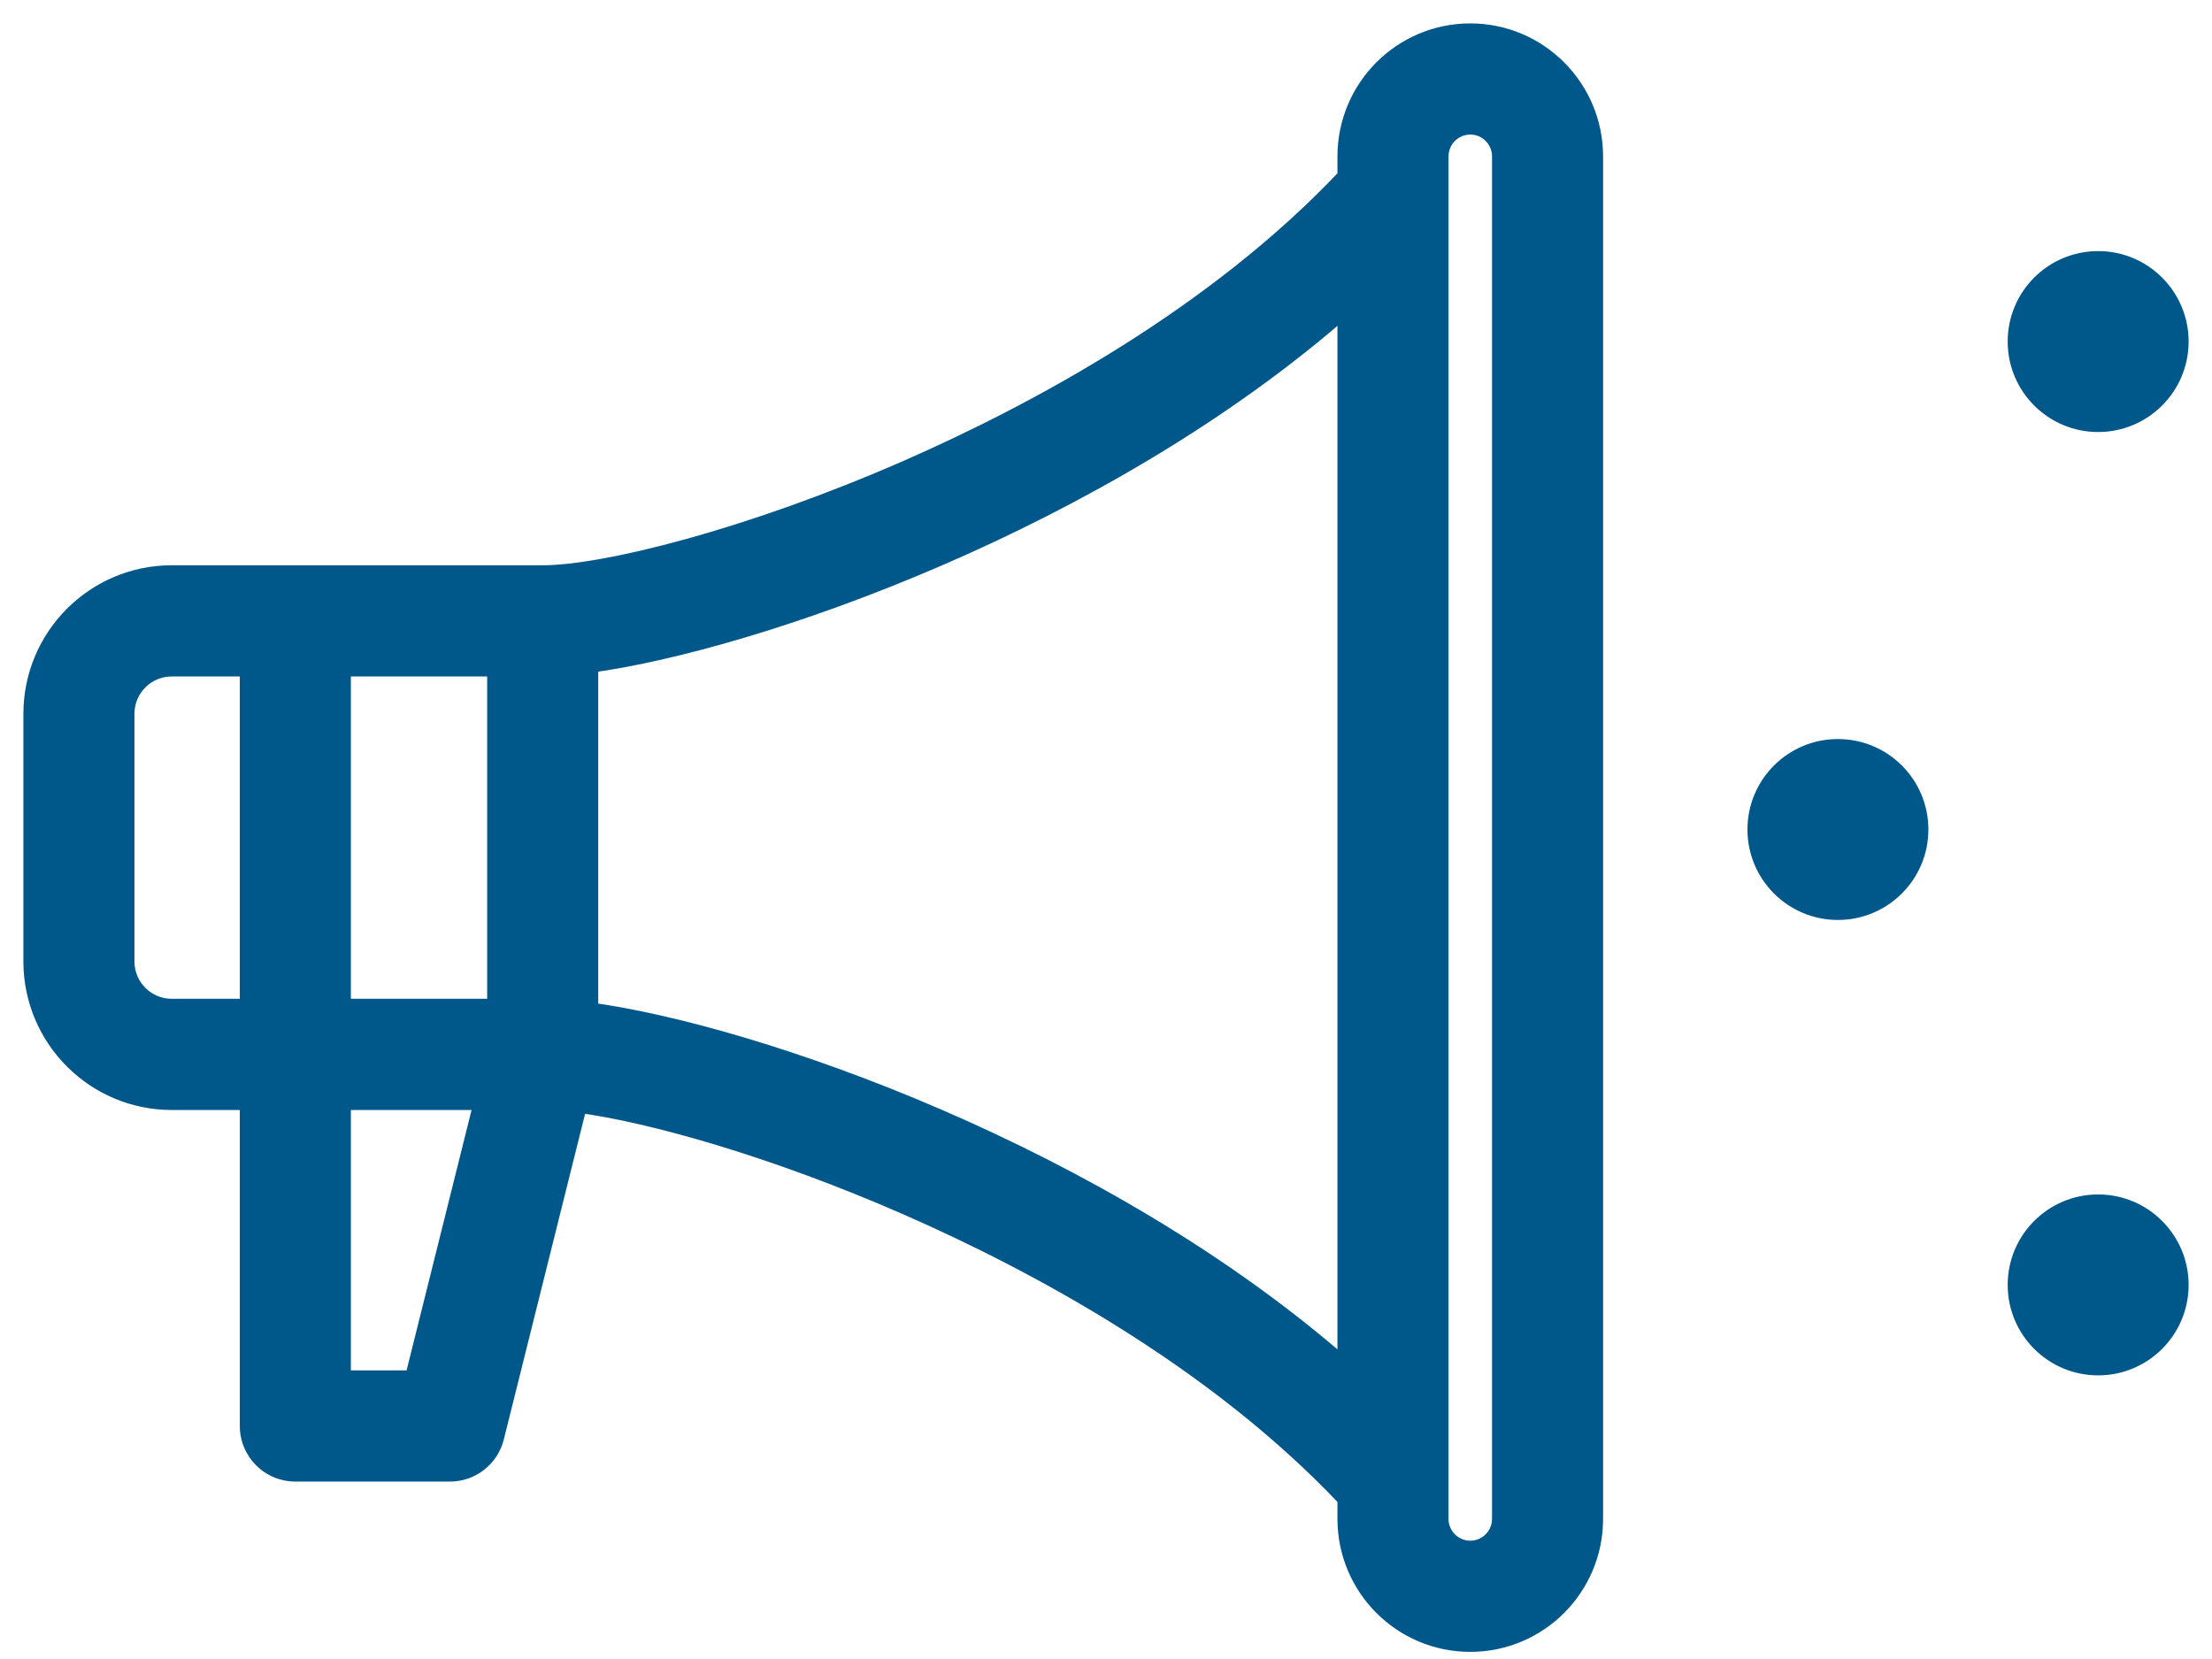 <svg width="68" height="51" viewBox="0 0 68 51" fill="none" xmlns="http://www.w3.org/2000/svg">
<path fill-rule="evenodd" clip-rule="evenodd" d="M45.198 1C43.099 1.002 41.398 2.706 41.396 4.808V5.442C37.337 9.744 31.845 12.691 27.896 14.421C23.047 16.547 18.585 17.659 16.683 17.659H5.277C2.916 17.661 1.003 19.578 1 21.942V29.558C1.003 31.922 2.916 33.839 5.277 33.841H7.653V43.837C7.653 44.215 7.804 44.578 8.071 44.846C8.338 45.114 8.701 45.264 9.079 45.264H13.832C14.486 45.264 15.056 44.819 15.215 44.183L17.775 33.926C20.013 34.221 23.818 35.292 27.896 37.079C31.845 38.81 37.337 41.756 41.396 46.059V46.692C41.396 48.795 43.098 50.5 45.198 50.5C47.298 50.5 49 48.795 49 46.692V4.808C48.998 2.706 47.297 1.002 45.198 1ZM15.257 30.986H10.505V20.514H15.257V30.986ZM3.851 21.942V29.558C3.852 30.346 4.49 30.985 5.277 30.986H7.653V20.514H5.277C4.49 20.515 3.852 21.154 3.851 21.942ZM12.719 42.409H10.505V33.841H14.857L12.719 42.409ZM18.109 20.404V31.096C23.12 31.764 33.903 35.482 41.396 42.098V9.402C33.903 16.018 23.12 19.736 18.109 20.404ZM46.148 46.692C46.148 47.218 45.723 47.644 45.198 47.644C44.673 47.644 44.248 47.218 44.248 46.692V4.808C44.248 4.282 44.673 3.856 45.198 3.856C45.723 3.856 46.148 4.282 46.148 4.808V46.692ZM56.5 28C57.881 28 59 26.881 59 25.5C59 24.119 57.881 23 56.5 23C55.119 23 54 24.119 54 25.5C54 26.881 55.119 28 56.5 28ZM67 10.5C67 11.881 65.881 13 64.5 13C63.119 13 62 11.881 62 10.5C62 9.119 63.119 8 64.5 8C65.881 8 67 9.119 67 10.5ZM64.5 42C65.881 42 67 40.881 67 39.5C67 38.119 65.881 37 64.5 37C63.119 37 62 38.119 62 39.5C62 40.881 63.119 42 64.5 42Z" fill="#00588A"/>
<path d="M41.396 4.808L41.115 4.807V4.808H41.396ZM45.198 1L45.198 0.719L45.198 0.719L45.198 1ZM41.396 5.442L41.601 5.635L41.677 5.553V5.442H41.396ZM27.896 14.421L28.009 14.679L28.009 14.679L27.896 14.421ZM5.277 17.659V17.377H5.277L5.277 17.659ZM1 21.942L0.719 21.942V21.942H1ZM1 29.558H0.719L0.719 29.558L1 29.558ZM5.277 33.841L5.277 34.123H5.277V33.841ZM7.653 33.841H7.935V33.56H7.653V33.841ZM13.832 45.264L13.832 44.983H13.832V45.264ZM15.215 44.183L15.488 44.251L15.488 44.251L15.215 44.183ZM17.775 33.926L17.812 33.647L17.563 33.614L17.503 33.858L17.775 33.926ZM27.896 37.079L28.009 36.822L28.009 36.822L27.896 37.079ZM41.396 46.059H41.677V45.947L41.601 45.866L41.396 46.059ZM49 4.808H49.281V4.807L49 4.808ZM10.505 30.986H10.224V31.267H10.505V30.986ZM15.257 30.986V31.267H15.539V30.986H15.257ZM10.505 20.514V20.233H10.224V20.514H10.505ZM15.257 20.514H15.539V20.233H15.257V20.514ZM3.851 29.558H3.57L3.57 29.558L3.851 29.558ZM3.851 21.942L3.57 21.942V21.942H3.851ZM5.277 30.986L5.277 31.267H5.277V30.986ZM7.653 30.986V31.267H7.935V30.986H7.653ZM7.653 20.514H7.935V20.233H7.653V20.514ZM5.277 20.514V20.233H5.277L5.277 20.514ZM10.505 42.409H10.224V42.69H10.505V42.409ZM12.719 42.409V42.69H12.938L12.991 42.477L12.719 42.409ZM10.505 33.841V33.56H10.224V33.841H10.505ZM14.857 33.841L15.13 33.91L15.217 33.56H14.857V33.841ZM18.109 31.096H17.828V31.342L18.072 31.375L18.109 31.096ZM18.109 20.404L18.072 20.125L17.828 20.158V20.404H18.109ZM41.396 42.098L41.21 42.309L41.677 42.721V42.098H41.396ZM41.396 9.402H41.677V8.779L41.21 9.191L41.396 9.402ZM41.677 4.808C41.679 2.861 43.255 1.283 45.198 1.281L45.198 0.719C42.943 0.721 41.117 2.551 41.115 4.807L41.677 4.808ZM41.677 5.442V4.808H41.115V5.442H41.677ZM28.009 14.679C31.971 12.942 37.504 9.978 41.601 5.635L41.191 5.249C37.17 9.511 31.718 12.439 27.784 14.164L28.009 14.679ZM16.683 17.94C17.673 17.94 19.294 17.653 21.26 17.108C23.232 16.561 25.573 15.747 28.009 14.679L27.784 14.164C25.371 15.221 23.055 16.026 21.109 16.566C19.156 17.108 17.595 17.377 16.683 17.377V17.94ZM5.277 17.94H16.683V17.377H5.277V17.94ZM1.281 21.943C1.284 19.733 3.072 17.942 5.278 17.94L5.277 17.377C2.76 17.38 0.722 19.423 0.719 21.942L1.281 21.943ZM1.281 29.558V21.942H0.719V29.558H1.281ZM5.278 33.56C3.072 33.558 1.284 31.767 1.281 29.557L0.719 29.558C0.722 32.077 2.76 34.12 5.277 34.123L5.278 33.56ZM7.653 33.56H5.277V34.123H7.653V33.56ZM7.935 43.837V33.841H7.372V43.837H7.935ZM8.27 44.648C8.055 44.432 7.935 44.141 7.935 43.837H7.372C7.372 44.29 7.552 44.724 7.872 45.045L8.27 44.648ZM9.079 44.983C8.776 44.983 8.485 44.862 8.27 44.648L7.872 45.045C8.192 45.365 8.626 45.546 9.079 45.546V44.983ZM13.832 44.983H9.079V45.546H13.832V44.983ZM14.942 44.115C14.815 44.625 14.357 44.983 13.832 44.983L13.832 45.546C14.615 45.546 15.298 45.012 15.488 44.251L14.942 44.115ZM17.503 33.858L14.942 44.115L15.488 44.251L18.048 33.994L17.503 33.858ZM28.009 36.822C23.915 35.027 20.084 33.947 17.812 33.647L17.739 34.205C19.942 34.495 23.721 35.556 27.784 37.337L28.009 36.822ZM41.601 45.866C37.504 41.523 31.971 38.558 28.009 36.822L27.784 37.337C31.718 39.061 37.17 41.989 41.191 46.252L41.601 45.866ZM41.677 46.692V46.059H41.115V46.692H41.677ZM45.198 50.219C43.254 50.219 41.677 48.64 41.677 46.692H41.115C41.115 48.95 42.943 50.781 45.198 50.781V50.219ZM48.719 46.692C48.719 48.64 47.142 50.219 45.198 50.219V50.781C47.453 50.781 49.281 48.95 49.281 46.692H48.719ZM48.719 4.808V46.692H49.281V4.808H48.719ZM45.198 1.281C47.141 1.283 48.717 2.861 48.719 4.808L49.281 4.807C49.279 2.551 47.453 0.721 45.198 0.719L45.198 1.281ZM10.505 31.267H15.257V30.704H10.505V31.267ZM10.224 20.514V30.986H10.786V20.514H10.224ZM15.257 20.233H10.505V20.796H15.257V20.233ZM15.539 30.986V20.514H14.976V30.986H15.539ZM4.133 29.558V21.942H3.57V29.558H4.133ZM5.278 30.704C4.646 30.704 4.133 30.191 4.133 29.557L3.57 29.558C3.571 30.501 4.334 31.266 5.277 31.267L5.278 30.704ZM7.653 30.704H5.277V31.267H7.653V30.704ZM7.372 20.514V30.986H7.935V20.514H7.372ZM5.277 20.796H7.653V20.233H5.277V20.796ZM4.133 21.943C4.133 21.309 4.646 20.796 5.278 20.796L5.277 20.233C4.334 20.234 3.571 20.999 3.57 21.942L4.133 21.943ZM10.505 42.69H12.719V42.127H10.505V42.69ZM10.224 33.841V42.409H10.786V33.841H10.224ZM14.857 33.56H10.505V34.123H14.857V33.56ZM12.991 42.477L15.13 33.91L14.584 33.773L12.446 42.34L12.991 42.477ZM18.39 31.096V20.404H17.828V31.096H18.39ZM41.582 41.887C34.042 35.229 23.205 31.492 18.146 30.817L18.072 31.375C23.036 32.037 33.765 35.735 41.21 42.309L41.582 41.887ZM41.115 9.402V42.098H41.677V9.402H41.115ZM18.146 20.683C23.205 20.008 34.042 16.271 41.582 9.613L41.21 9.191C33.765 15.765 23.036 19.463 18.072 20.125L18.146 20.683ZM45.198 47.925C45.879 47.925 46.43 47.373 46.43 46.692H45.867C45.867 47.063 45.567 47.363 45.198 47.363V47.925ZM43.966 46.692C43.966 47.373 44.517 47.925 45.198 47.925V47.363C44.829 47.363 44.529 47.063 44.529 46.692H43.966ZM43.966 4.808V46.692H44.529V4.808H43.966ZM45.198 3.575C44.517 3.575 43.966 4.127 43.966 4.808H44.529C44.529 4.437 44.829 4.137 45.198 4.137V3.575ZM46.43 4.808C46.43 4.127 45.879 3.575 45.198 3.575V4.137C45.567 4.137 45.867 4.437 45.867 4.808H46.43ZM46.43 46.692V4.808H45.867V46.692H46.43ZM58.719 25.5C58.719 26.725 57.725 27.719 56.5 27.719V28.281C58.036 28.281 59.281 27.036 59.281 25.5H58.719ZM56.5 23.281C57.725 23.281 58.719 24.275 58.719 25.5H59.281C59.281 23.964 58.036 22.719 56.5 22.719V23.281ZM54.281 25.5C54.281 24.275 55.275 23.281 56.5 23.281V22.719C54.964 22.719 53.719 23.964 53.719 25.5H54.281ZM56.5 27.719C55.275 27.719 54.281 26.725 54.281 25.5H53.719C53.719 27.036 54.964 28.281 56.5 28.281V27.719ZM64.5 13.281C66.036 13.281 67.281 12.036 67.281 10.5H66.719C66.719 11.725 65.725 12.719 64.5 12.719V13.281ZM61.719 10.5C61.719 12.036 62.964 13.281 64.5 13.281V12.719C63.275 12.719 62.281 11.725 62.281 10.5H61.719ZM64.5 7.719C62.964 7.719 61.719 8.964 61.719 10.5H62.281C62.281 9.275 63.275 8.281 64.5 8.281V7.719ZM67.281 10.5C67.281 8.964 66.036 7.719 64.5 7.719V8.281C65.725 8.281 66.719 9.275 66.719 10.5H67.281ZM66.719 39.5C66.719 40.725 65.725 41.719 64.5 41.719V42.281C66.036 42.281 67.281 41.036 67.281 39.5H66.719ZM64.5 37.281C65.725 37.281 66.719 38.275 66.719 39.5H67.281C67.281 37.964 66.036 36.719 64.5 36.719V37.281ZM62.281 39.5C62.281 38.275 63.275 37.281 64.5 37.281V36.719C62.964 36.719 61.719 37.964 61.719 39.5H62.281ZM64.5 41.719C63.275 41.719 62.281 40.725 62.281 39.5H61.719C61.719 41.036 62.964 42.281 64.5 42.281V41.719Z" fill="#00588A"/>
</svg>
